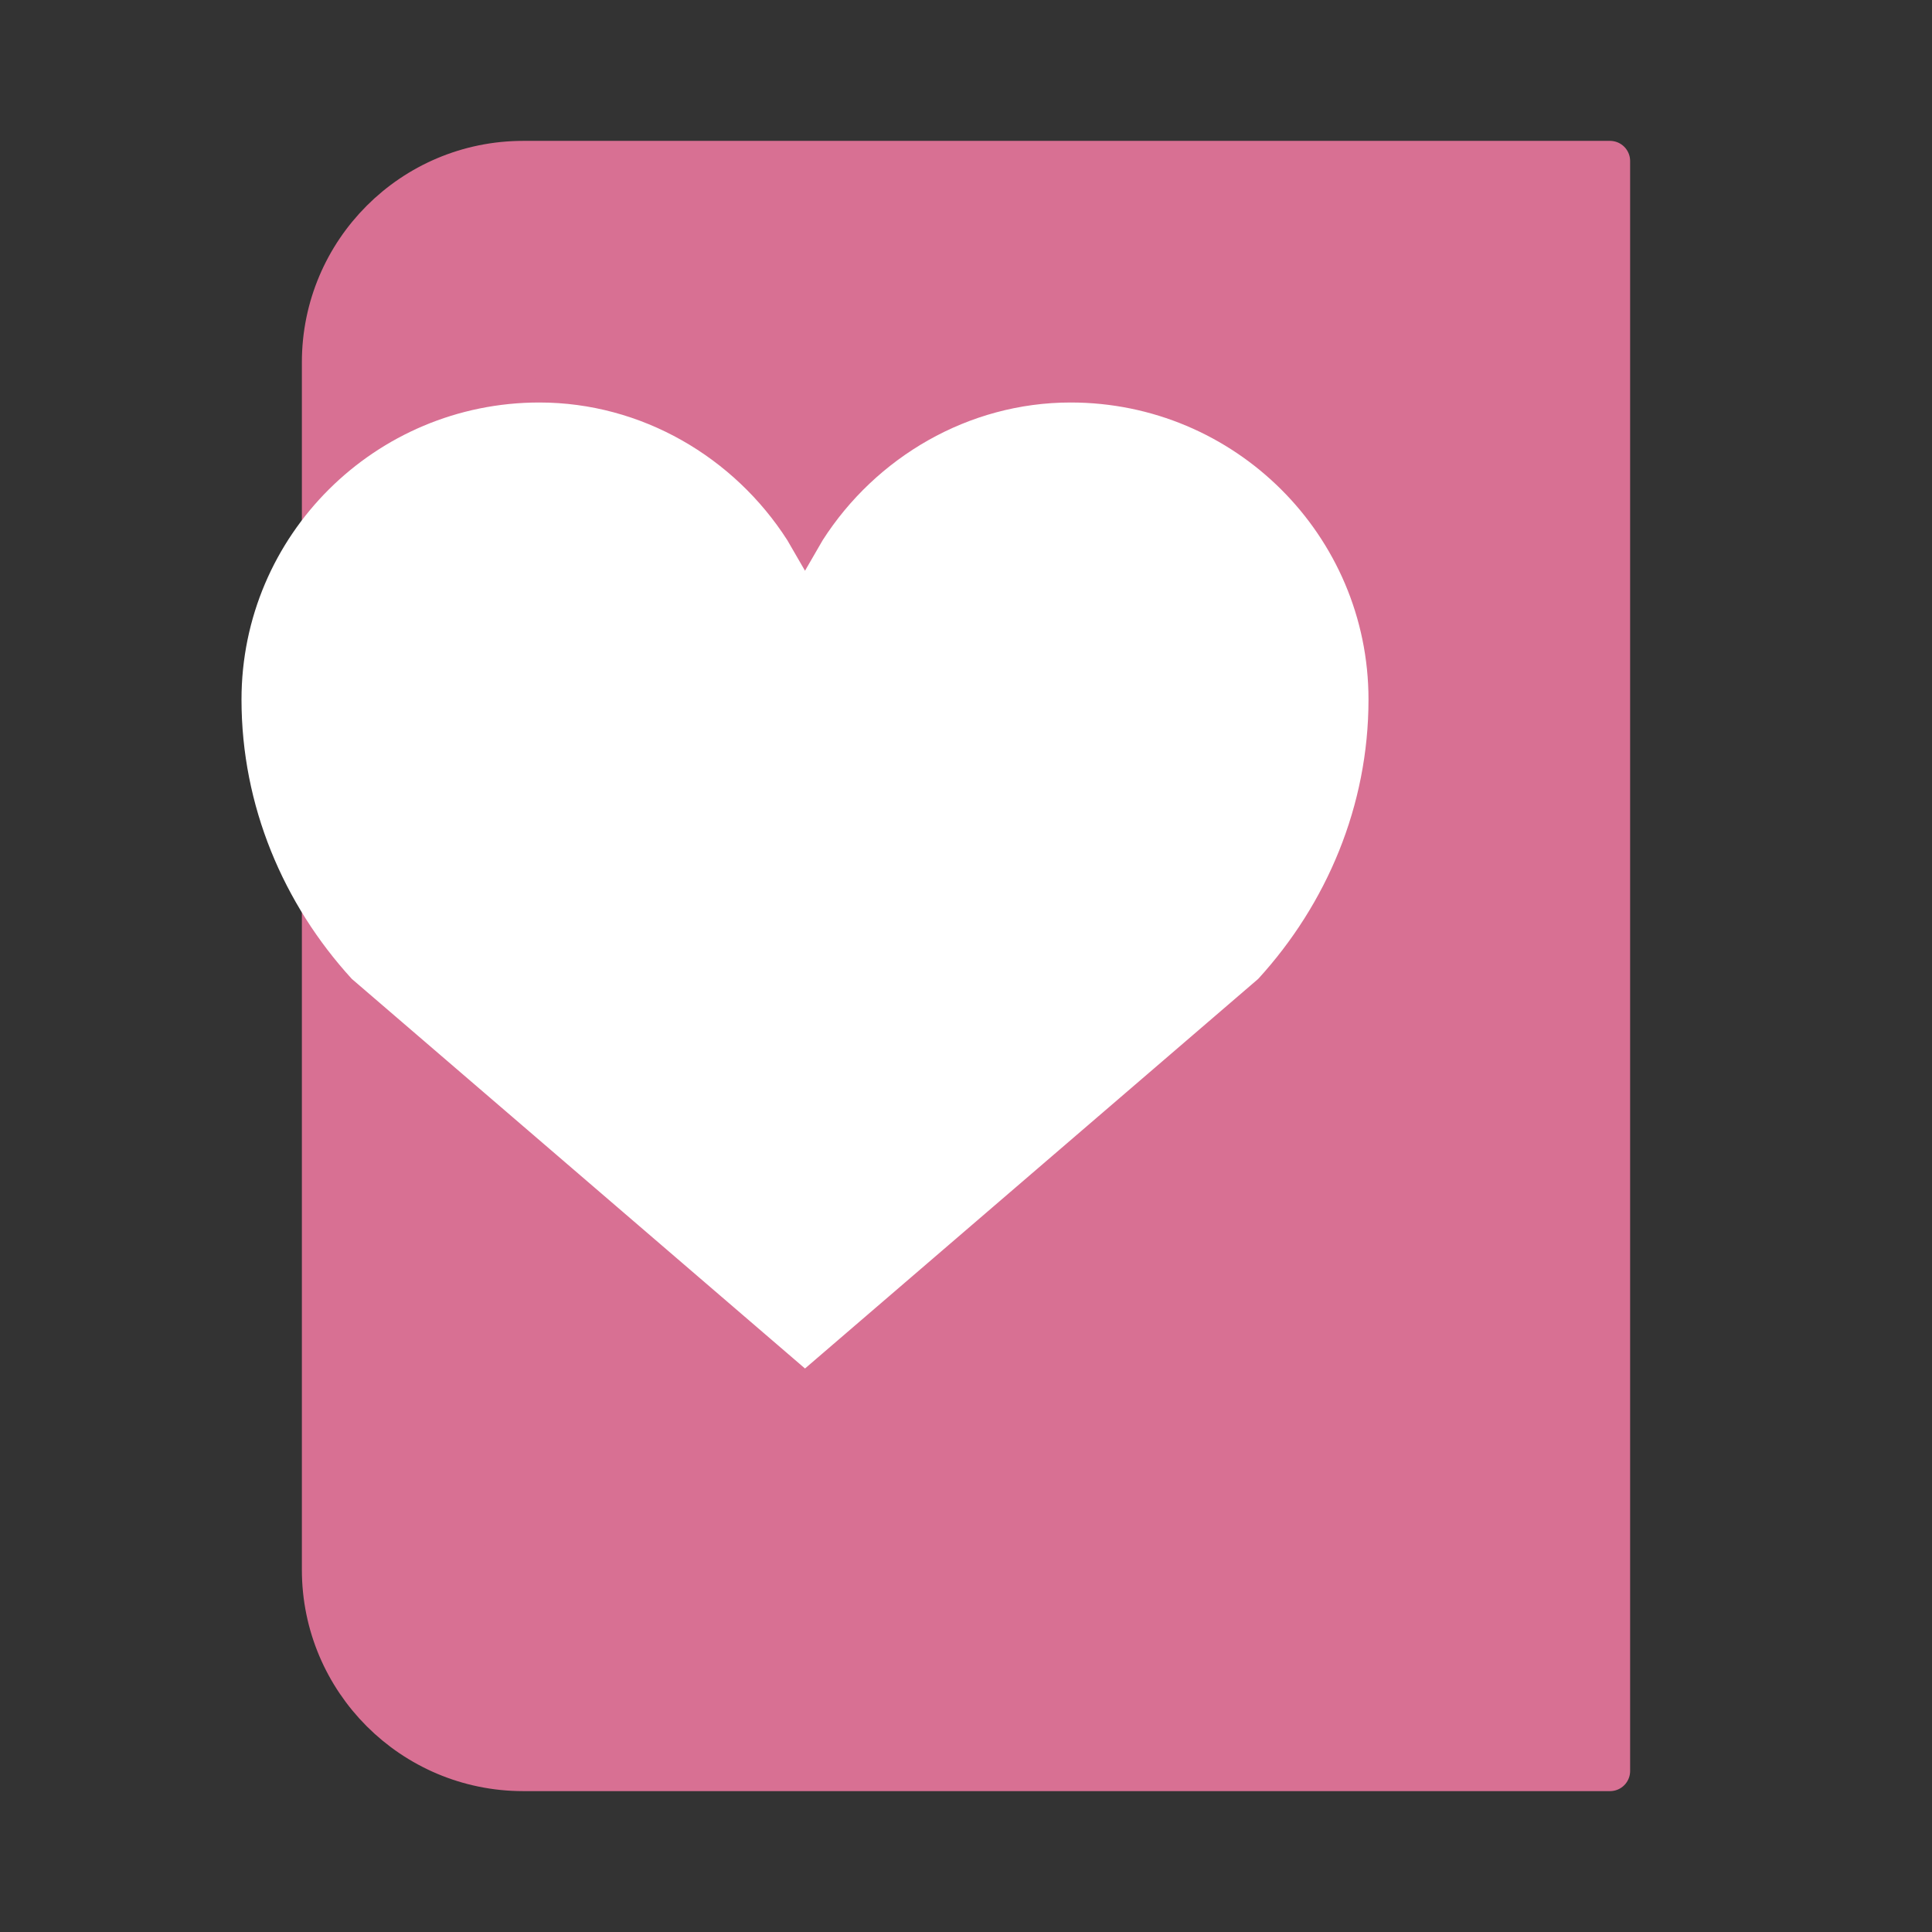 <svg width="120" height="120" viewBox="0 0 24 24" fill="none" xmlns="http://www.w3.org/2000/svg">
<rect x="0" y="0" width="24" height="24" fill="#333333" stroke="none"/>
<path d="M4 19.5V4.5C4 3.12 5.12 2 6.5 2H20V22H6.5C5.12 22 4 20.88 4 19.5Z" fill="#D87093"/>
<path d="M4 19.5C4 20.88 5.12 22 6.5 22H20V2H6.5C5.12 2 4 3.12 4 4.5V19.5ZM4 19.5H6.5C5.12 19.5 4 18.38 4 17V7C4 5.62 5.12 4.5 6.5 4.5" stroke="#D87093" stroke-width="0.5" stroke-linecap="round" stroke-linejoin="round"/>
<path d="M15.63 12.16C16.48 11.23 17 10.01 17 8.69C17 6.65 15.34 5 13.3 5C12.03 5 10.88 5.68 10.22 6.71L10 7.09L9.78 6.71C9.12 5.68 7.97 5 6.7 5C4.66 5 3 6.65 3 8.69C3 10.01 3.52 11.23 4.37 12.16L10 17L15.63 12.16Z" fill="white"/>
</svg>
